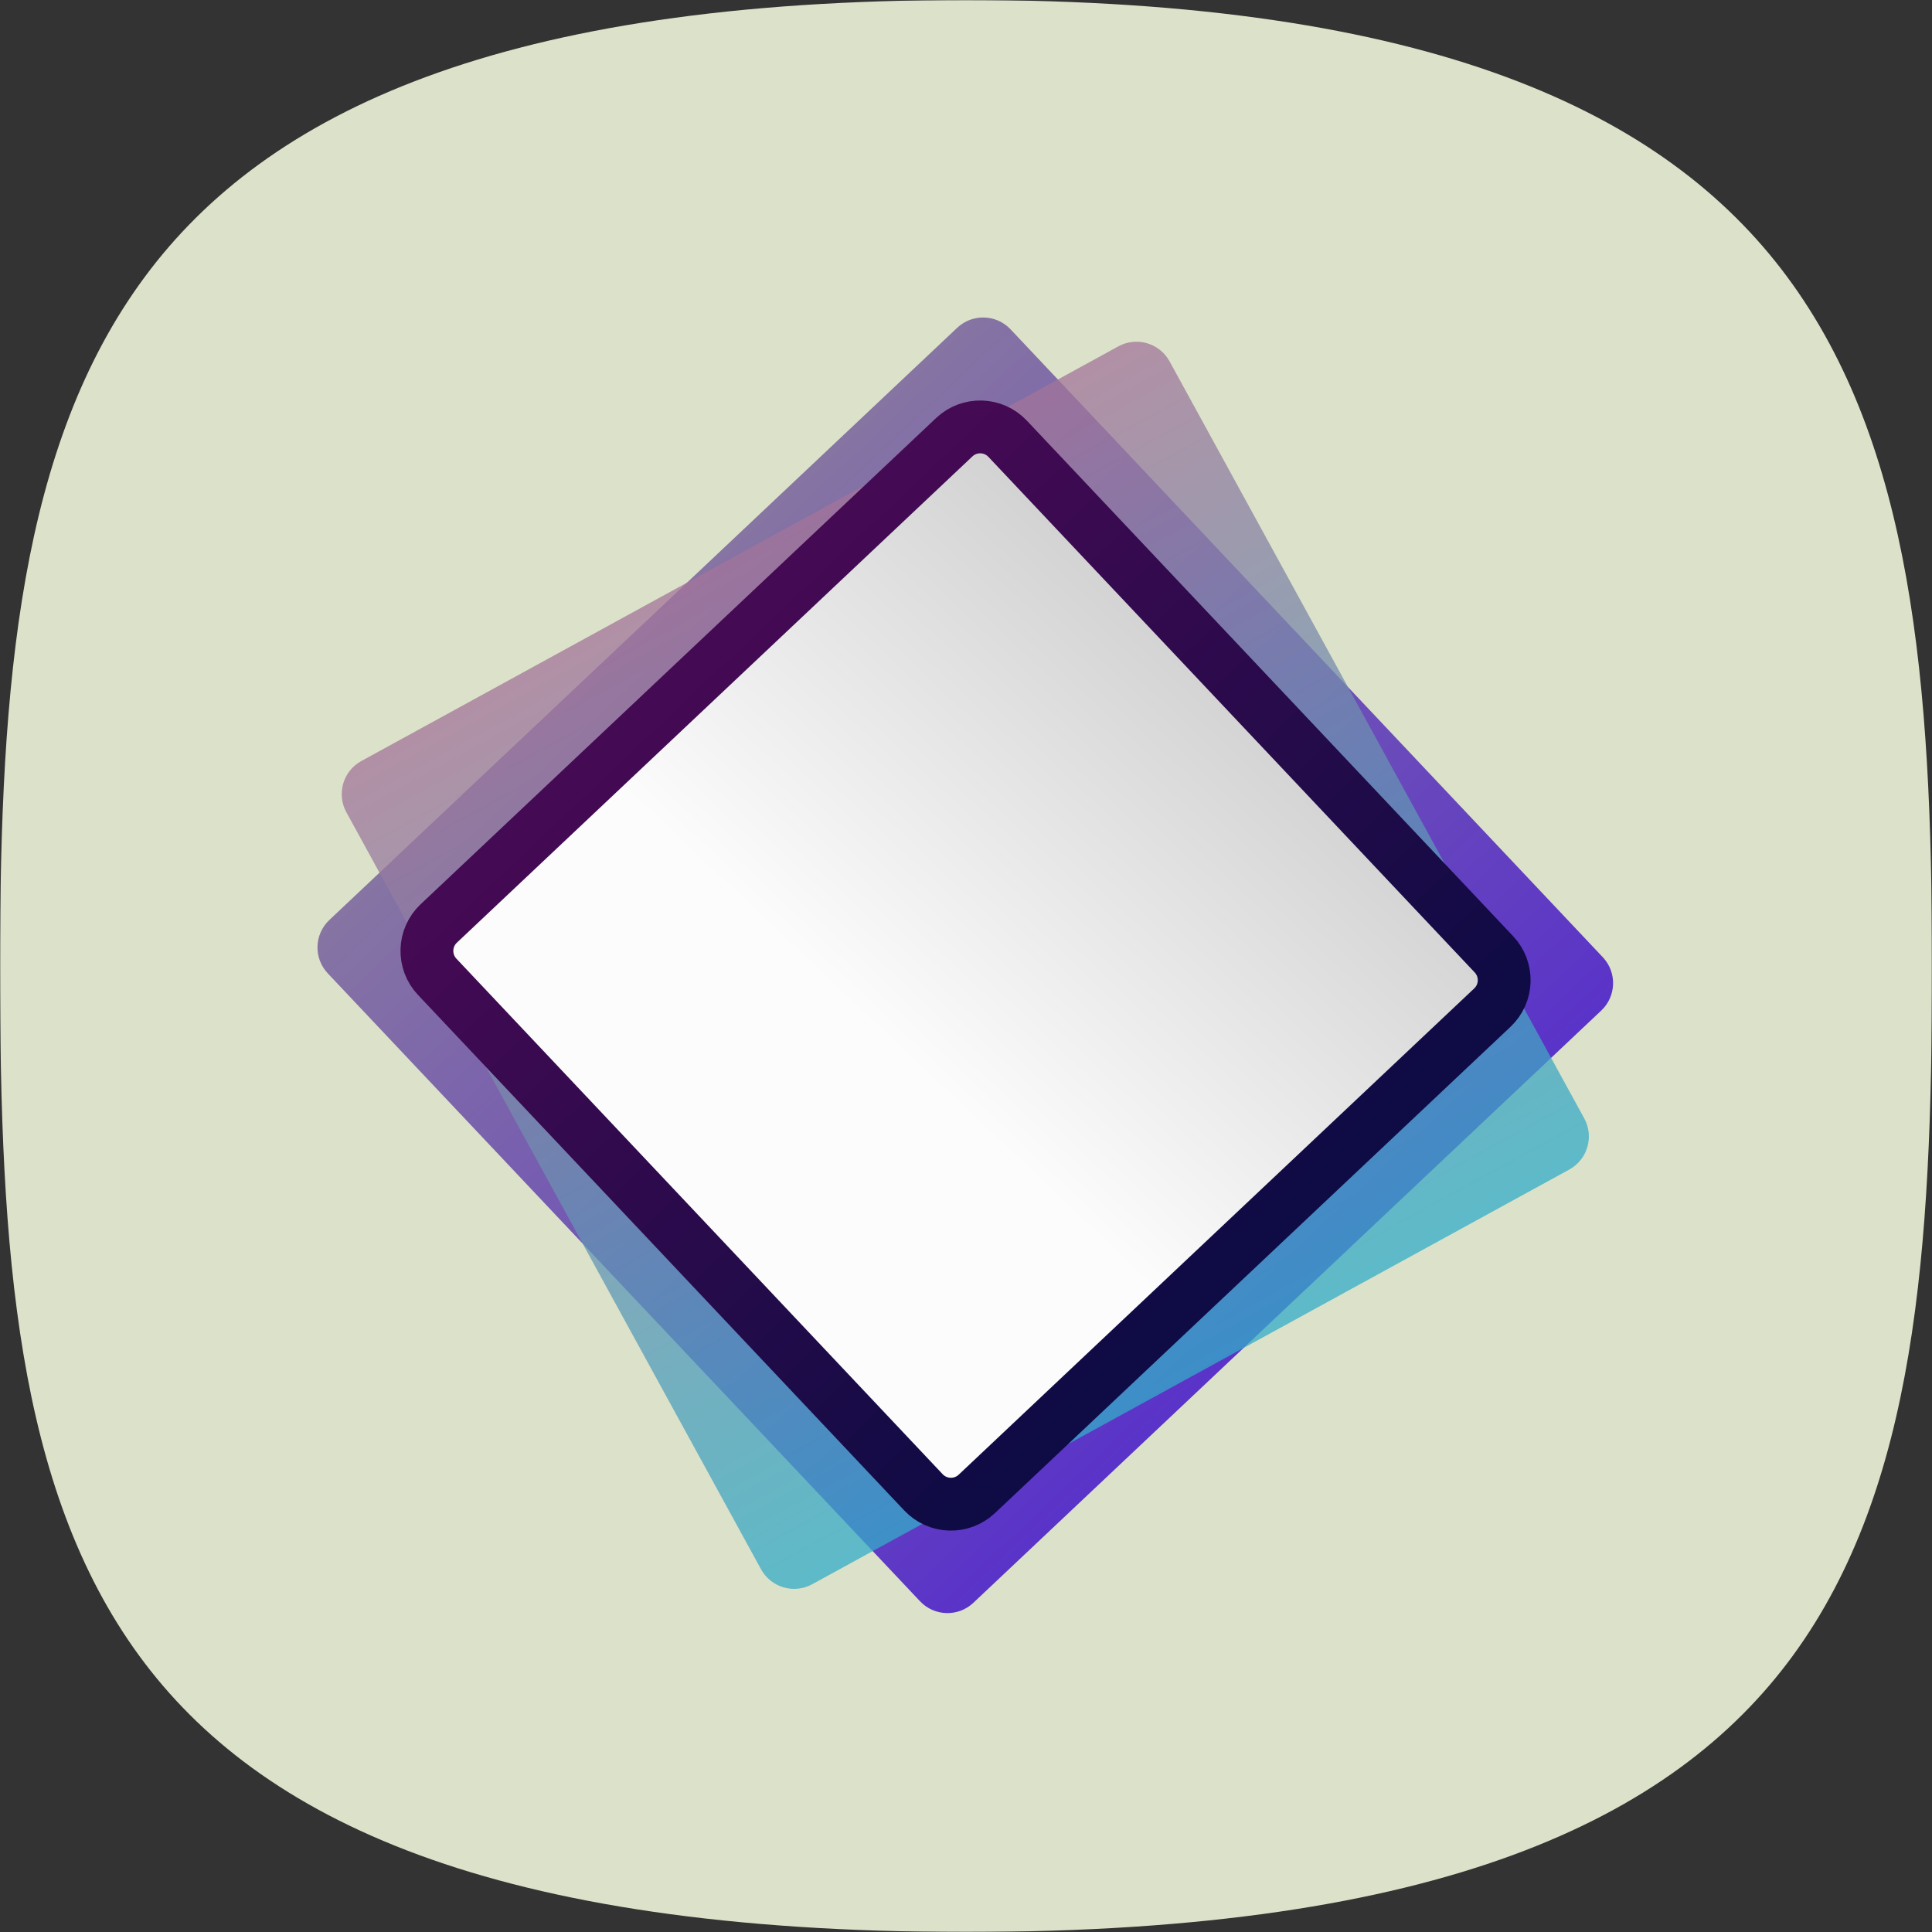 <svg width="1024" height="1024" viewBox="0 0 1024 1024" fill="none" xmlns="http://www.w3.org/2000/svg">
<rect x="0" y="0" width="1024" height="1024" fill="#333333" stroke="none"/>
<g clip-path="url(#clip0_15_114)">
<mask id="mask0_15_114" style="mask-type:luminance" maskUnits="userSpaceOnUse" x="0" y="0" width="1024" height="1024">
<path d="M1024 0H0V1024H1024V0Z" fill="white"/>
</mask>
<g mask="url(#mask0_15_114)">
<path d="M1024 512C1024 662.896 1015.35 788.442 950.25 877.53C886.957 964.148 763.574 1024 512 1024C260.427 1024 137.044 964.148 73.749 877.53C8.652 788.442 0 662.896 0 512C0 361.57 10.696 235.816 76.831 146.641C141.275 59.748 264.922 0 512 0C759.077 0 882.726 59.748 947.168 146.641C1013.3 235.816 1024 361.57 1024 512Z" fill="#DCE2C9"/>
<path d="M507.348 173.723L174.549 487.627C166.514 495.206 166.144 507.864 173.723 515.899L487.627 848.698C495.206 856.734 507.864 857.103 515.899 849.524L848.698 535.621C856.733 528.042 857.103 515.384 849.524 507.349L535.62 174.549C528.041 166.514 515.383 166.144 507.348 173.723Z" fill="url(#paint0_linear_15_114)"/>
<path d="M592.74 183.576L191.51 403.36C181.822 408.666 178.271 420.821 183.577 430.509L403.361 831.739C408.667 841.427 420.823 844.978 430.51 839.672L831.74 619.888C841.428 614.581 844.979 602.426 839.673 592.739L619.889 191.508C614.583 181.821 602.427 178.269 592.74 183.576Z" fill="url(#paint1_linear_15_114)" fill-opacity="0.75"/>
<path d="M505.796 231.723L232.549 489.455C224.514 497.034 224.144 509.692 231.723 517.727L489.455 790.974C497.034 799.009 509.692 799.379 517.728 791.8L790.974 534.067C799.009 526.488 799.379 513.83 791.8 505.795L534.068 232.549C526.489 224.513 513.831 224.144 505.796 231.723Z" fill="url(#paint2_linear_15_114)" stroke="url(#paint3_linear_15_114)" stroke-width="28"/>
</g>
</g>
<defs>
<linearGradient id="paint0_linear_15_114" x1="340.948" y1="330.676" x2="682.298" y2="692.573" gradientUnits="userSpaceOnUse">
<stop stop-color="#8674A3"/>
<stop offset="1" stop-color="#5A33C8"/>
</linearGradient>
<linearGradient id="paint1_linear_15_114" x1="392.124" y1="293.468" x2="631.125" y2="729.78" gradientUnits="userSpaceOnUse">
<stop stop-color="#A3749A"/>
<stop offset="1" stop-color="#33ACC8"/>
</linearGradient>
<linearGradient id="paint2_linear_15_114" x1="509.609" y1="589.345" x2="783.698" y2="299.226" gradientUnits="userSpaceOnUse">
<stop stop-color="#FCFCFC"/>
<stop offset="1" stop-color="#BDBDBE"/>
</linearGradient>
<linearGradient id="paint3_linear_15_114" x1="369.172" y1="360.589" x2="653.574" y2="661.08" gradientUnits="userSpaceOnUse">
<stop stop-color="#440A53"/>
<stop offset="1" stop-color="#0F0B44"/>
</linearGradient>
<clipPath id="clip0_15_114">
<rect width="1024" height="1024" fill="white"/>
</clipPath>
</defs>
</svg>
